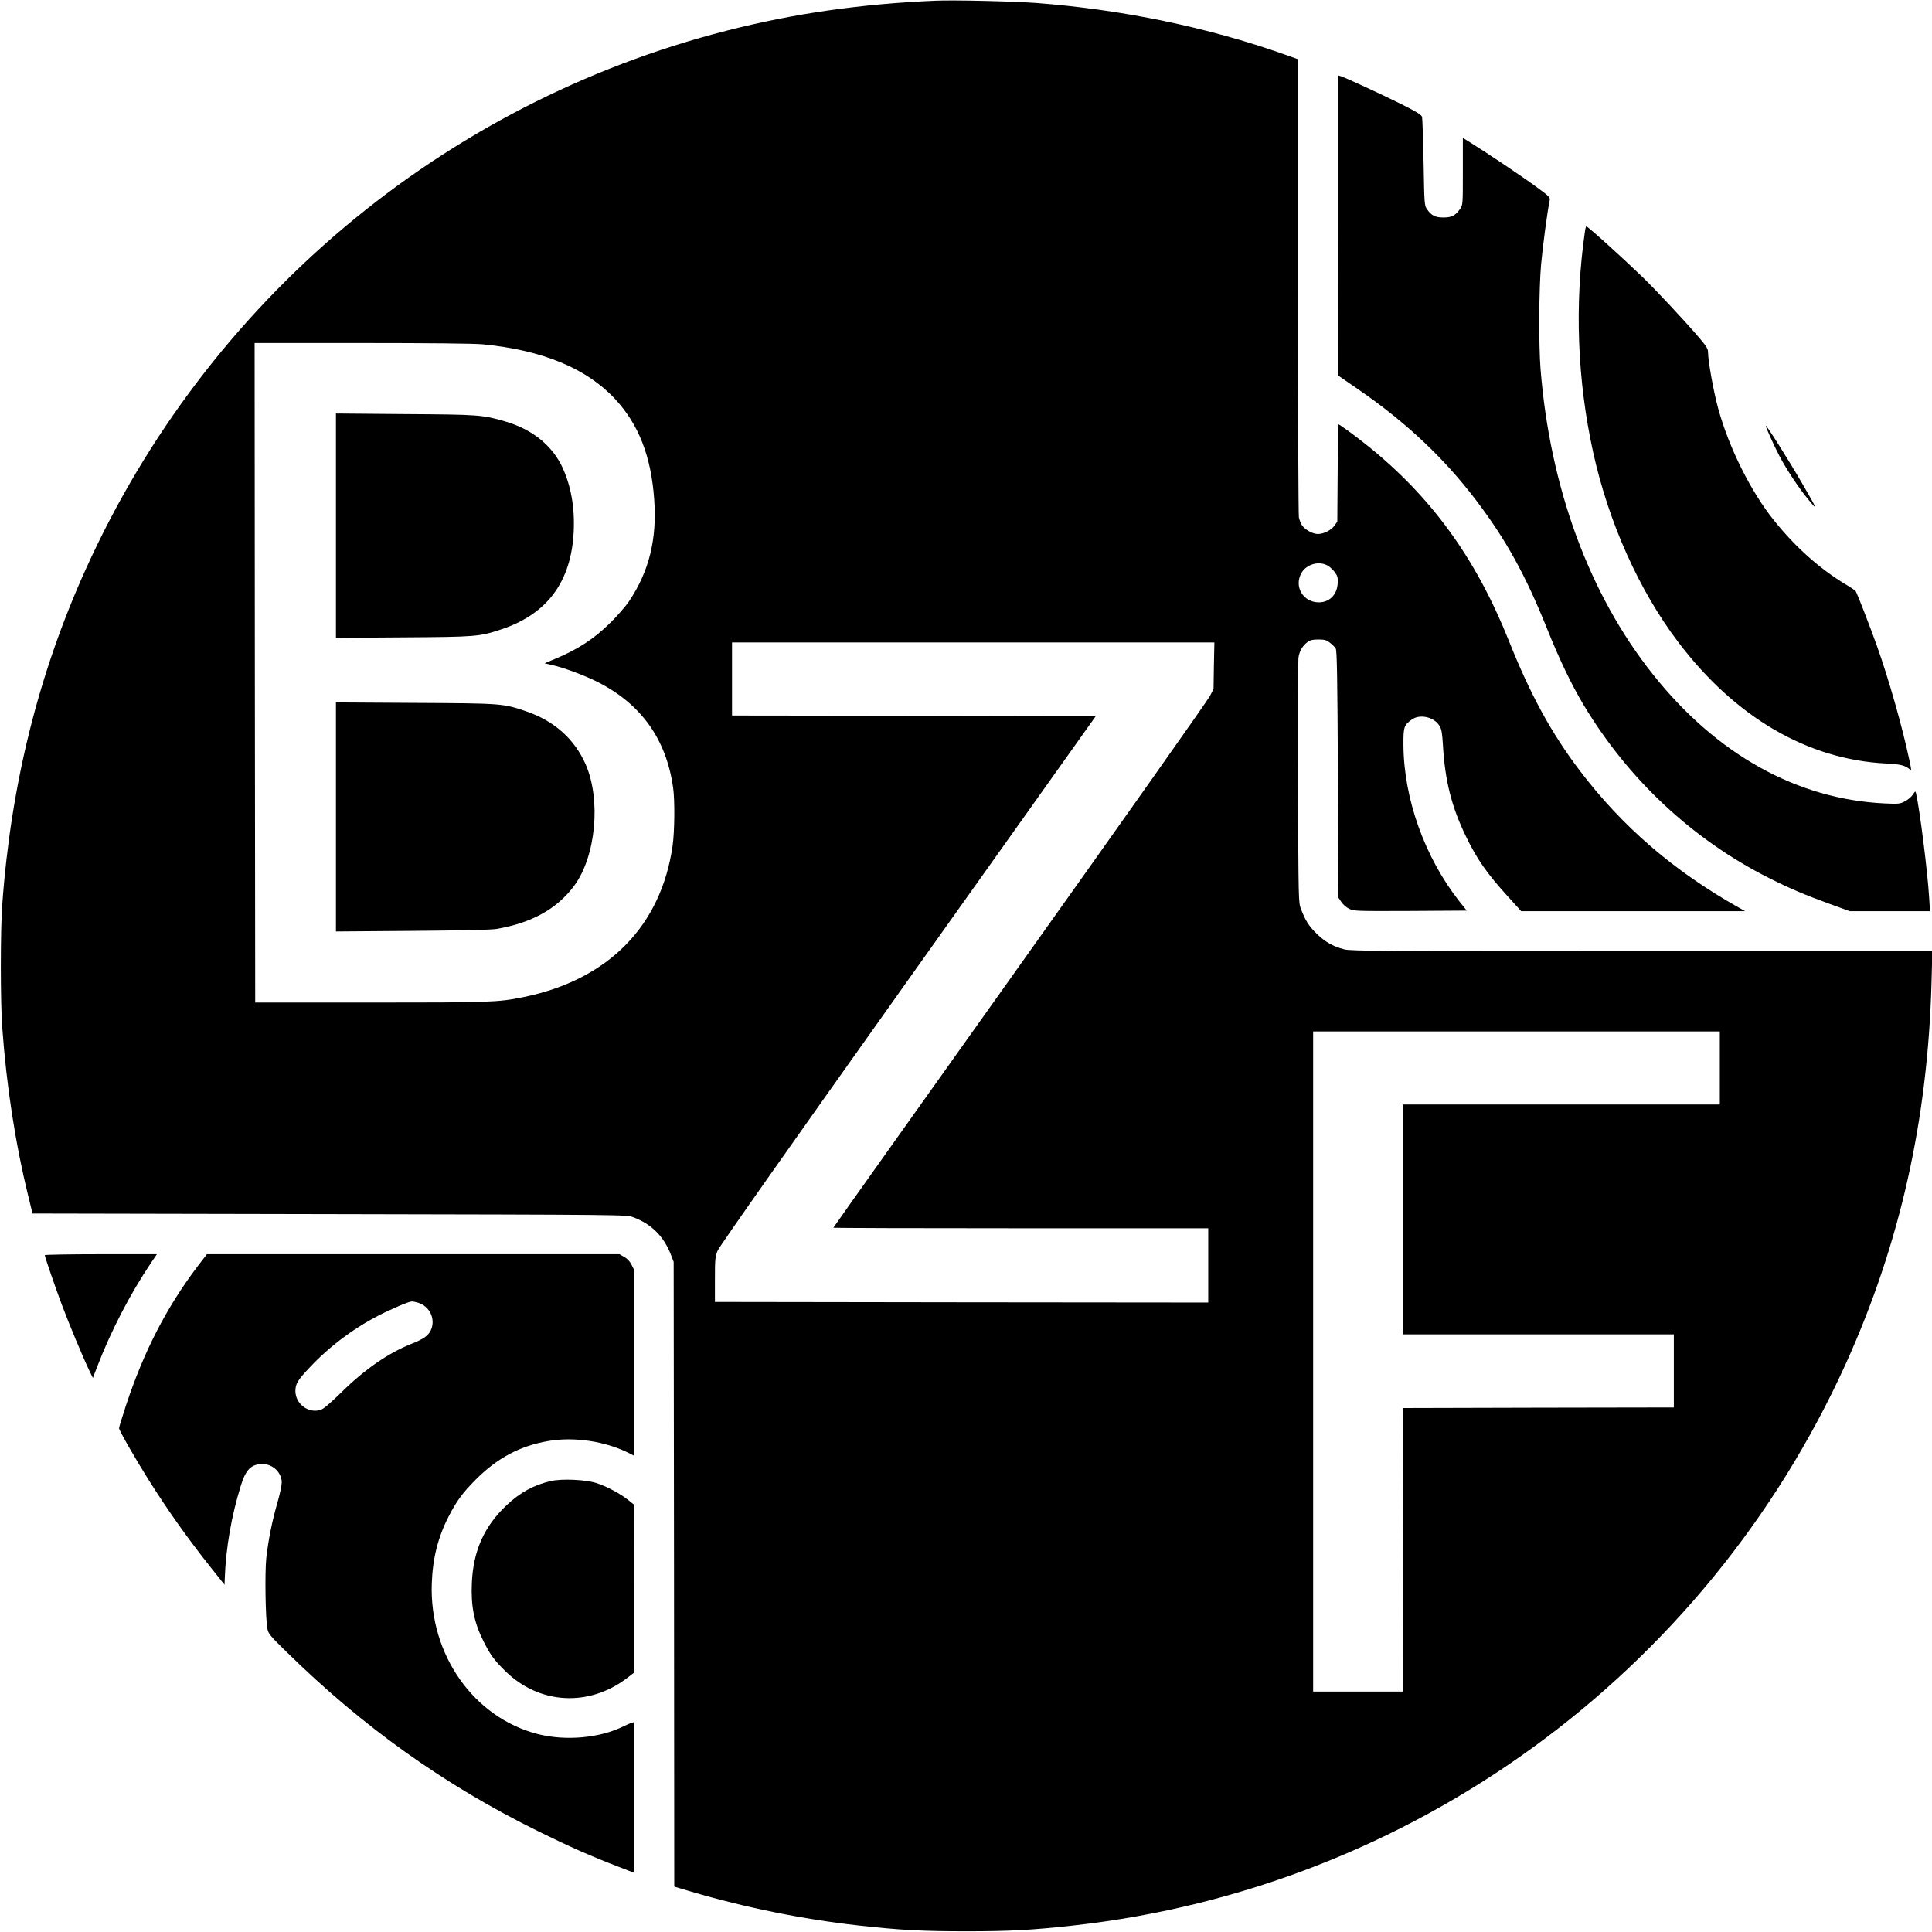 <?xml version="1.0" standalone="no"?>
<!DOCTYPE svg PUBLIC "-//W3C//DTD SVG 20010904//EN"
 "http://www.w3.org/TR/2001/REC-SVG-20010904/DTD/svg10.dtd">
<svg version="1.0" xmlns="http://www.w3.org/2000/svg"
 width="1639pt" height="1639pt" viewBox="0 0 1639 1639"
 preserveAspectRatio="xMidYMid meet">

<g transform="translate(0,1639) scale(0.1,-0.1)"
fill="#000000" stroke="none">
<path d="M7935 16384 c-633 -27 -1203 -109 -1770 -254 -2413 -617 -4410 -2296
-5438 -4570 -401 -888 -634 -1825 -708 -2845 -16 -219 -16 -821 0 -1040 36
-499 111 -987 224 -1445 l33 -135 2519 -5 c2516 -5 2520 -5 2576 -26 155 -57
262 -164 322 -322 l22 -57 3 -2650 2 -2650 145 -43 c458 -135 946 -234 1420
-287 353 -39 538 -49 910 -49 372 0 557 10 910 49 2870 318 5364 2134 6558
4775 456 1011 692 2061 723 3228 l7 262 -2464 0 c-2195 0 -2471 2 -2524 16
-95 24 -165 64 -236 134 -67 66 -94 109 -133 210 -20 54 -21 65 -24 1065 -2
556 0 1033 3 1062 7 57 34 104 78 137 22 16 43 21 91 21 53 0 68 -4 99 -28 20
-15 42 -38 49 -50 10 -17 14 -251 18 -1068 l5 -1045 25 -37 c14 -21 43 -46 66
-57 39 -19 59 -20 519 -18 l478 3 -60 75 c-295 373 -475 874 -477 1332 -1 152
5 168 74 216 69 46 185 19 231 -54 19 -31 23 -57 30 -163 17 -302 73 -525 195
-776 95 -196 177 -314 362 -517 l107 -118 950 0 950 0 -55 31 c-551 310 -986
685 -1347 1160 -242 319 -420 645 -603 1104 -279 698 -657 1220 -1201 1656
-93 75 -235 179 -244 179 -2 0 -6 -186 -7 -412 l-3 -413 -24 -34 c-28 -39 -91
-71 -141 -71 -42 0 -105 34 -133 71 -10 15 -23 46 -28 70 -4 24 -8 909 -9
1965 l0 1922 -112 40 c-652 231 -1381 382 -2110 437 -195 14 -697 26 -853 19z
m-3839 -2915 c505 -49 879 -203 1121 -463 201 -216 307 -486 333 -855 24 -335
-43 -607 -213 -861 -27 -41 -98 -122 -156 -180 -139 -138 -279 -230 -473 -310
l-88 -37 57 -13 c104 -23 286 -91 396 -147 368 -188 578 -483 637 -893 16
-106 13 -377 -4 -495 -98 -682 -547 -1138 -1266 -1284 -217 -44 -276 -46
-1300 -46 l-975 0 -3 2798 -2 2797 913 0 c568 0 955 -4 1023 -11z m7175 -1882
c18 -12 44 -38 57 -57 20 -29 23 -44 20 -93 -7 -94 -71 -157 -160 -157 -133 0
-212 134 -148 248 44 79 158 108 231 59z m-973 -844 l-3 -198 -31 -60 c-17
-34 -742 -1061 -1612 -2283 -870 -1222 -1582 -2224 -1582 -2227 0 -3 716 -5
1590 -5 l1590 0 0 -315 0 -315 -2092 2 -2093 3 0 190 c0 173 2 195 23 245 14
35 600 867 1615 2295 l1593 2240 -1543 3 -1543 2 0 310 0 310 2046 0 2046 0
-4 -197z m4292 -3413 l0 -310 -1345 0 -1345 0 0 -975 0 -975 1150 0 1150 0 0
-310 0 -310 -1147 -2 -1148 -3 -3 -1202 -2 -1203 -380 0 -380 0 0 2800 0 2800
1725 0 1725 0 0 -310z"/>
<path d="M2850 11930 l0 -951 568 4 c623 4 647 6 835 68 390 130 593 404 614
829 10 210 -25 400 -103 560 -89 179 -256 310 -479 375 -193 56 -224 58 -852
62 l-583 5 0 -952z"/>
<path d="M2850 9460 l0 -972 648 5 c404 3 671 9 712 16 301 51 516 171 662
368 183 249 228 725 97 1027 -95 217 -268 371 -507 452 -196 67 -206 67 -944
71 l-668 4 0 -971z"/>
<path d="M11350 14478 l1 -1273 177 -122 c398 -274 721 -578 989 -930 258
-339 424 -639 608 -1098 106 -264 206 -472 310 -646 379 -632 925 -1142 1573
-1468 172 -87 304 -143 516 -220 l168 -61 340 0 341 0 -7 113 c-13 219 -80
751 -111 885 -6 23 -6 23 -28 -10 -12 -18 -42 -44 -67 -56 -42 -22 -53 -23
-167 -18 -745 34 -1428 413 -1969 1093 -541 678 -875 1586 -955 2593 -16 210
-14 680 5 890 14 154 53 447 72 536 6 30 3 34 -113 119 -113 83 -415 286 -555
373 l-68 42 0 -283 c0 -278 0 -285 -22 -317 -40 -58 -72 -75 -143 -75 -70 0
-103 17 -141 73 -20 29 -21 47 -27 394 -4 199 -10 373 -13 386 -5 18 -45 43
-175 108 -167 83 -473 225 -516 238 l-23 7 0 -1273z"/>
<path d="M13446 14428 c-90 -619 -65 -1266 70 -1878 132 -596 390 -1170 721
-1607 484 -639 1098 -997 1763 -1030 122 -6 162 -16 202 -50 15 -13 14 -5 -4
79 -60 283 -175 688 -275 968 -57 160 -168 447 -181 466 -4 5 -43 32 -87 58
-217 131 -422 313 -602 537 -198 244 -386 621 -477 954 -40 146 -86 403 -86
478 0 27 -14 50 -76 123 -128 149 -355 392 -480 514 -170 164 -464 430 -477
430 -2 0 -8 -19 -11 -42z"/>
<path d="M14980 12778 c0 -14 74 -178 116 -257 58 -111 163 -269 236 -358 95
-116 91 -105 -51 139 -109 188 -301 492 -301 476z"/>
<path d="M380 5742 c0 -13 84 -259 145 -422 58 -155 176 -439 233 -558 l30
-62 37 97 c118 306 278 614 457 881 l49 72 -476 0 c-261 0 -475 -4 -475 -8z"/>
<path d="M1673 5643 c-261 -346 -453 -718 -604 -1175 -32 -98 -59 -185 -59
-194 0 -18 133 -251 248 -434 166 -264 333 -500 536 -755 l111 -139 2 59 c10
258 57 526 135 778 43 141 89 187 186 187 87 0 162 -73 162 -157 0 -24 -16
-99 -35 -166 -45 -152 -80 -328 -96 -475 -13 -124 -7 -524 10 -602 8 -39 25
-60 158 -190 651 -640 1341 -1132 2138 -1525 263 -130 449 -212 678 -300 l137
-53 0 640 0 639 -22 -7 c-13 -3 -43 -17 -68 -29 -201 -100 -491 -126 -727 -66
-544 139 -921 674 -900 1276 7 214 53 395 143 570 67 131 118 200 228 311 184
185 375 287 616 329 219 38 483 -1 683 -101 l47 -24 0 788 0 788 -22 44 c-15
30 -37 53 -63 67 l-40 23 -1750 0 -1750 0 -82 -107z m1869 -303 c104 -29 157
-142 112 -237 -22 -45 -62 -73 -160 -112 -199 -79 -395 -214 -594 -409 -103
-101 -156 -146 -182 -153 -102 -32 -212 52 -212 160 1 62 18 91 120 199 178
190 402 354 634 466 124 59 210 94 235 95 6 1 27 -4 47 -9z"/>
<path d="M4674 3826 c-145 -33 -263 -98 -377 -206 -190 -179 -282 -387 -294
-657 -9 -199 19 -338 99 -497 56 -113 91 -160 183 -251 289 -285 711 -309
1038 -58 l57 44 0 712 -1 712 -52 42 c-69 54 -185 116 -272 143 -90 28 -290
37 -381 16z"/>
</g>
</svg>
